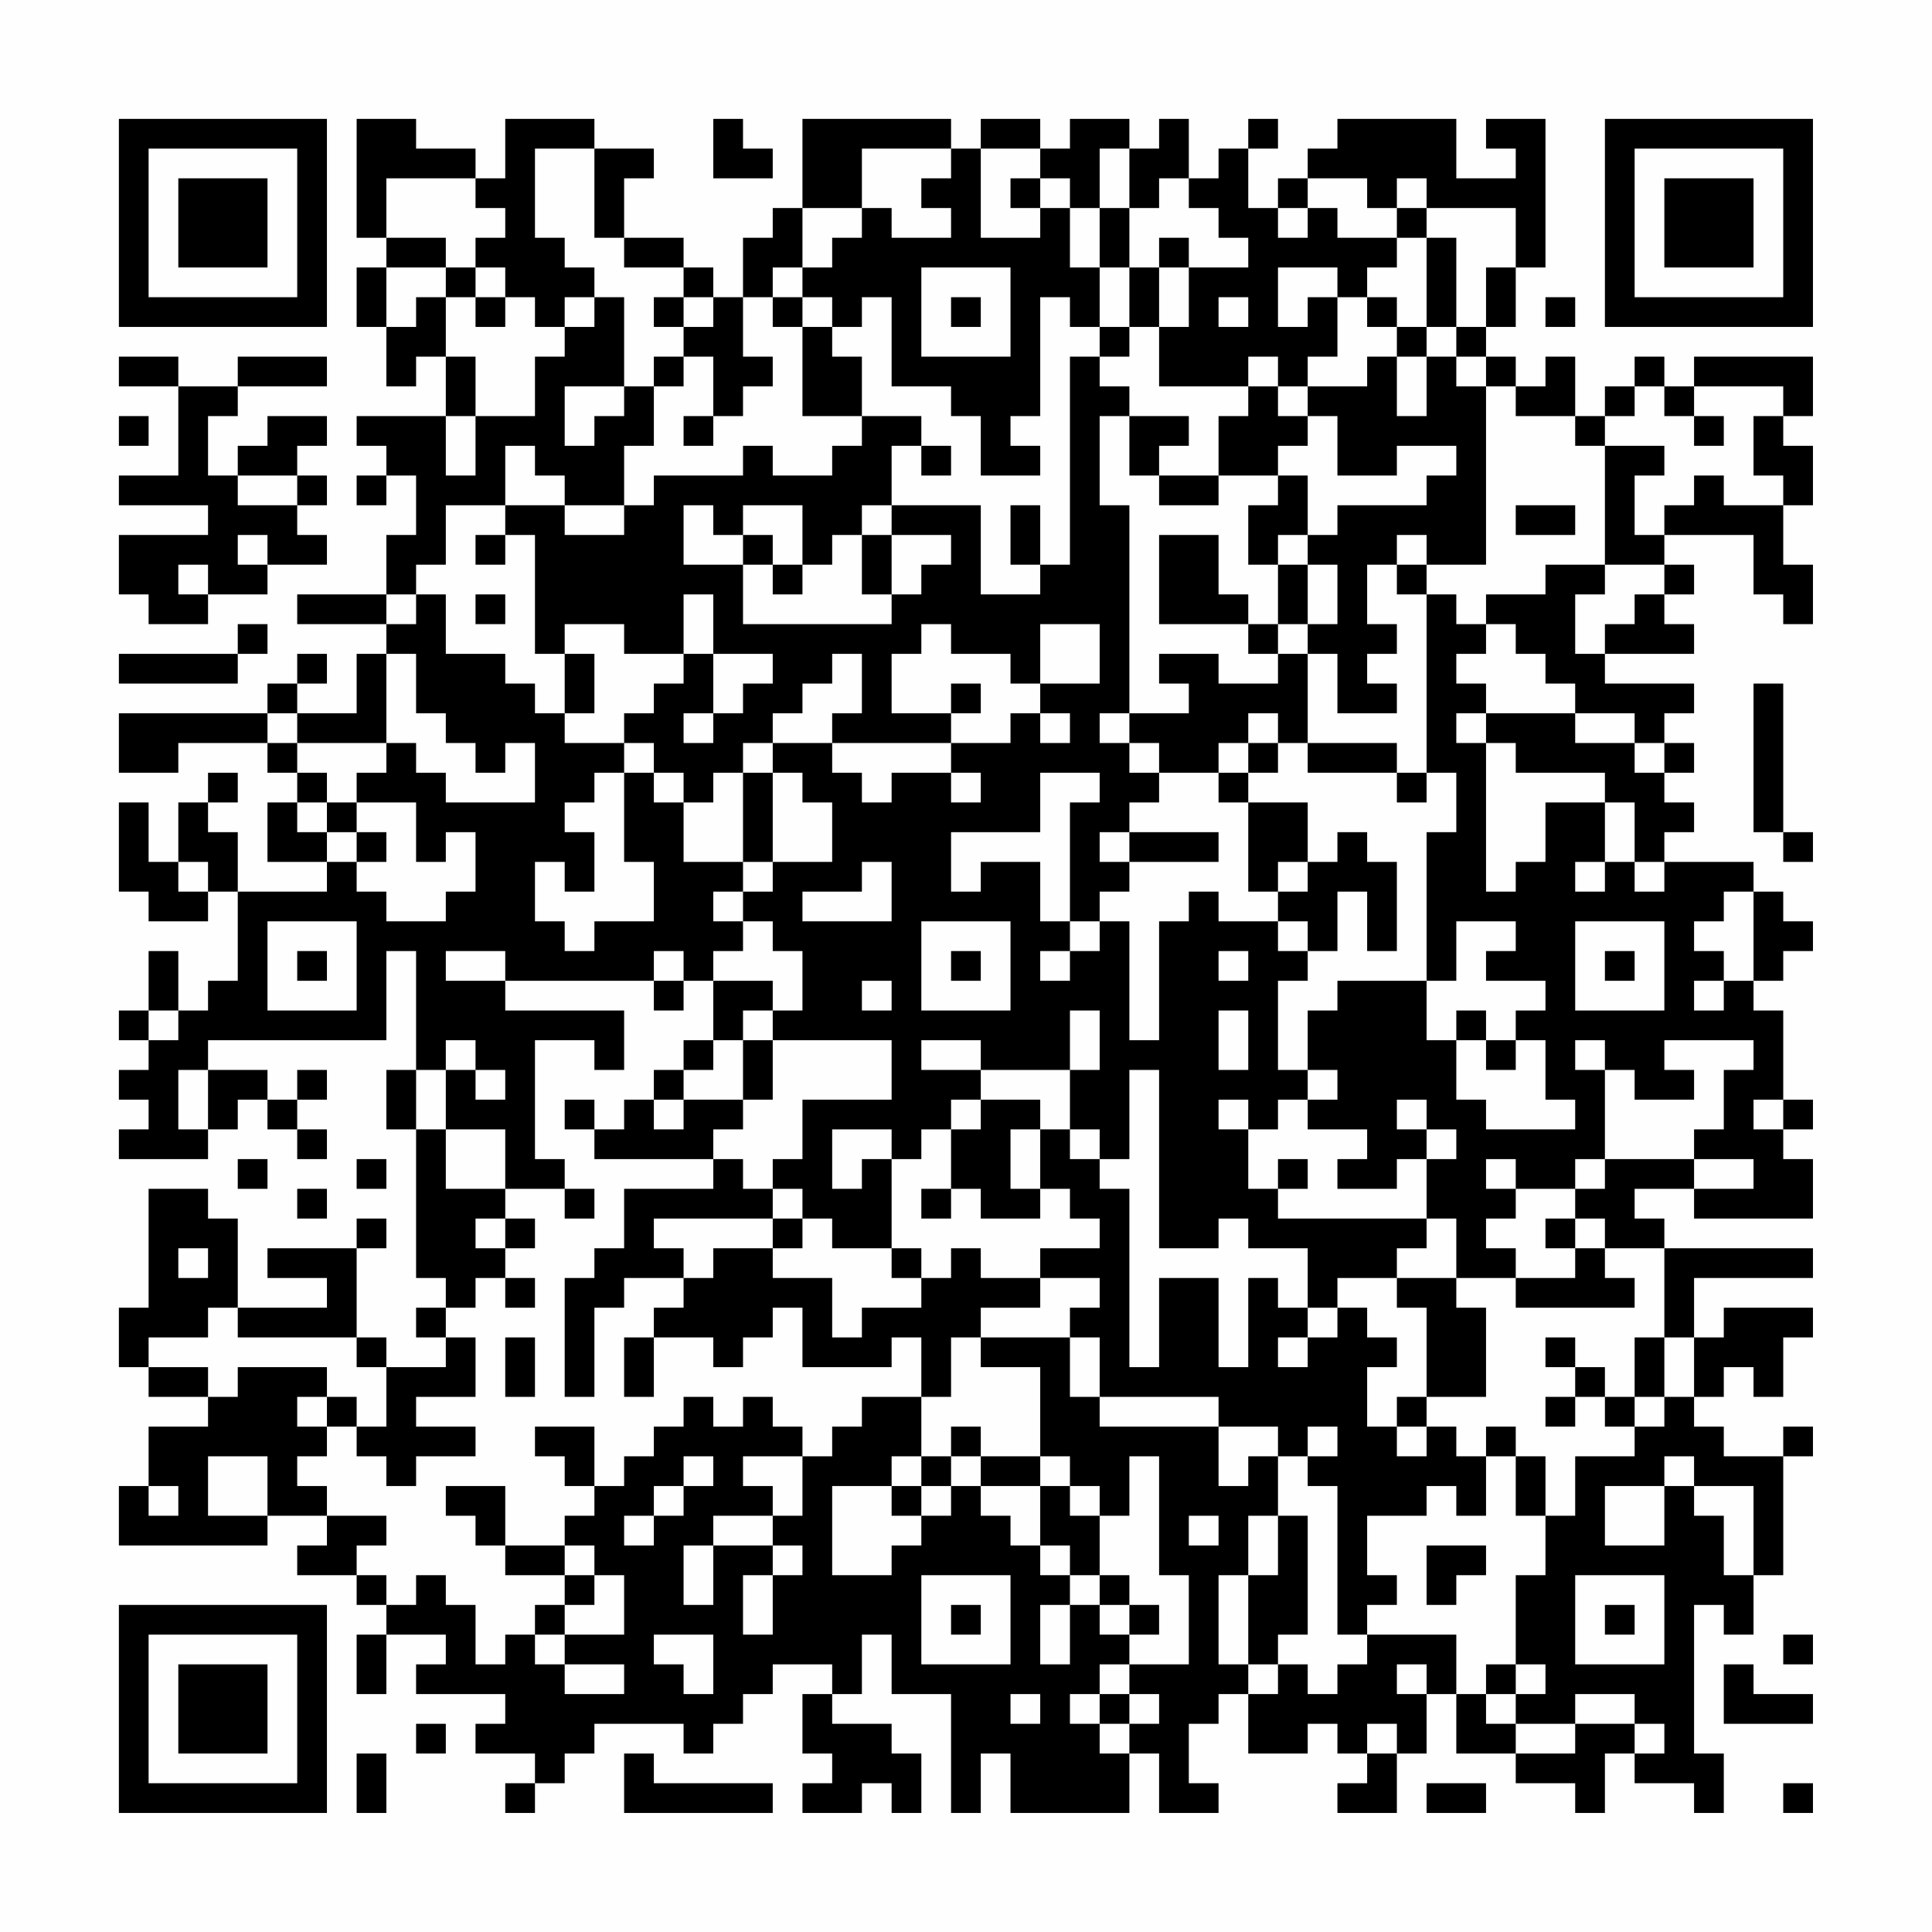<?xml version="1.0" encoding="UTF-8"?>
<svg xmlns="http://www.w3.org/2000/svg" version="1.1" width="300" height="300" viewBox="0 0 300 300"><rect x="0" y="0" width="300" height="300" fill="#fefefe"/><g transform="scale(4.615)"><g transform="translate(4,4)"><path fill-rule="evenodd" d="M8 0L8 4L9 4L9 5L8 5L8 7L9 7L9 9L10 9L10 8L11 8L11 10L8 10L8 11L9 11L9 12L8 12L8 13L9 13L9 12L10 12L10 14L9 14L9 16L6 16L6 17L9 17L9 18L8 18L8 20L6 20L6 19L7 19L7 18L6 18L6 19L5 19L5 20L0 20L0 22L2 22L2 21L5 21L5 22L6 22L6 23L5 23L5 25L7 25L7 26L4 26L4 24L3 24L3 23L4 23L4 22L3 22L3 23L2 23L2 25L1 25L1 23L0 23L0 26L1 26L1 27L3 27L3 26L4 26L4 29L3 29L3 30L2 30L2 28L1 28L1 30L0 30L0 31L1 31L1 32L0 32L0 33L1 33L1 34L0 34L0 35L3 35L3 34L4 34L4 33L5 33L5 34L6 34L6 35L7 35L7 34L6 34L6 33L7 33L7 32L6 32L6 33L5 33L5 32L3 32L3 31L9 31L9 28L10 28L10 32L9 32L9 34L10 34L10 39L11 39L11 40L10 40L10 41L11 41L11 42L9 42L9 41L8 41L8 38L9 38L9 37L8 37L8 38L5 38L5 39L7 39L7 40L4 40L4 37L3 37L3 36L1 36L1 40L0 40L0 42L1 42L1 43L3 43L3 44L1 44L1 46L0 46L0 48L5 48L5 47L7 47L7 48L6 48L6 49L8 49L8 50L9 50L9 51L8 51L8 53L9 53L9 51L11 51L11 52L10 52L10 53L13 53L13 54L12 54L12 55L14 55L14 56L13 56L13 57L14 57L14 56L15 56L15 55L16 55L16 54L19 54L19 55L20 55L20 54L21 54L21 53L22 53L22 52L24 52L24 53L23 53L23 55L24 55L24 56L23 56L23 57L25 57L25 56L26 56L26 57L27 57L27 55L26 55L26 54L24 54L24 53L25 53L25 51L26 51L26 53L28 53L28 57L29 57L29 55L30 55L30 57L34 57L34 55L35 55L35 57L37 57L37 56L36 56L36 54L37 54L37 53L38 53L38 55L40 55L40 54L41 54L41 55L42 55L42 56L41 56L41 57L43 57L43 55L44 55L44 53L45 53L45 55L47 55L47 56L49 56L49 57L50 57L50 55L51 55L51 56L53 56L53 57L54 57L54 55L53 55L53 50L54 50L54 51L55 51L55 49L56 49L56 45L57 45L57 44L56 44L56 45L54 45L54 44L53 44L53 43L54 43L54 42L55 42L55 43L56 43L56 41L57 41L57 40L54 40L54 41L53 41L53 39L57 39L57 38L52 38L52 37L51 37L51 36L53 36L53 37L57 37L57 35L56 35L56 34L57 34L57 33L56 33L56 30L55 30L55 29L56 29L56 28L57 28L57 27L56 27L56 26L55 26L55 25L52 25L52 24L53 24L53 23L52 23L52 22L53 22L53 21L52 21L52 20L53 20L53 19L50 19L50 18L53 18L53 17L52 17L52 16L53 16L53 15L52 15L52 14L55 14L55 16L56 16L56 17L57 17L57 15L56 15L56 13L57 13L57 11L56 11L56 10L57 10L57 8L53 8L53 9L52 9L52 8L51 8L51 9L50 9L50 10L49 10L49 8L48 8L48 9L47 9L47 8L46 8L46 7L47 7L47 5L48 5L48 0L46 0L46 1L47 1L47 2L45 2L45 0L41 0L41 1L40 1L40 2L39 2L39 3L38 3L38 1L39 1L39 0L38 0L38 1L37 1L37 2L36 2L36 0L35 0L35 1L34 1L34 0L32 0L32 1L31 1L31 0L29 0L29 1L28 1L28 0L23 0L23 3L22 3L22 4L21 4L21 6L20 6L20 5L19 5L19 4L17 4L17 2L18 2L18 1L16 1L16 0L13 0L13 2L12 2L12 1L10 1L10 0ZM20 0L20 2L22 2L22 1L21 1L21 0ZM14 1L14 4L15 4L15 5L16 5L16 6L15 6L15 7L14 7L14 6L13 6L13 5L12 5L12 4L13 4L13 3L12 3L12 2L9 2L9 4L11 4L11 5L9 5L9 7L10 7L10 6L11 6L11 8L12 8L12 10L11 10L11 12L12 12L12 10L14 10L14 8L15 8L15 7L16 7L16 6L17 6L17 9L15 9L15 11L16 11L16 10L17 10L17 9L18 9L18 11L17 11L17 13L15 13L15 12L14 12L14 11L13 11L13 13L11 13L11 15L10 15L10 16L9 16L9 17L10 17L10 16L11 16L11 18L13 18L13 19L14 19L14 20L15 20L15 21L17 21L17 22L16 22L16 23L15 23L15 24L16 24L16 26L15 26L15 25L14 25L14 27L15 27L15 28L16 28L16 27L18 27L18 25L17 25L17 22L18 22L18 23L19 23L19 25L21 25L21 26L20 26L20 27L21 27L21 28L20 28L20 29L19 29L19 28L18 28L18 29L13 29L13 28L11 28L11 29L13 29L13 30L17 30L17 32L16 32L16 31L14 31L14 35L15 35L15 36L13 36L13 34L11 34L11 32L12 32L12 33L13 33L13 32L12 32L12 31L11 31L11 32L10 32L10 34L11 34L11 36L13 36L13 37L12 37L12 38L13 38L13 39L12 39L12 40L11 40L11 41L12 41L12 43L10 43L10 44L12 44L12 45L10 45L10 46L9 46L9 45L8 45L8 44L9 44L9 42L8 42L8 41L4 41L4 40L3 40L3 41L1 41L1 42L3 42L3 43L4 43L4 42L7 42L7 43L6 43L6 44L7 44L7 45L6 45L6 46L7 46L7 47L9 47L9 48L8 48L8 49L9 49L9 50L10 50L10 49L11 49L11 50L12 50L12 52L13 52L13 51L14 51L14 52L15 52L15 53L17 53L17 52L15 52L15 51L17 51L17 49L16 49L16 48L15 48L15 47L16 47L16 46L17 46L17 45L18 45L18 44L19 44L19 43L20 43L20 44L21 44L21 43L22 43L22 44L23 44L23 45L21 45L21 46L22 46L22 47L20 47L20 48L19 48L19 50L20 50L20 48L22 48L22 49L21 49L21 51L22 51L22 49L23 49L23 48L22 48L22 47L23 47L23 45L24 45L24 44L25 44L25 43L27 43L27 45L26 45L26 46L24 46L24 49L26 49L26 48L27 48L27 47L28 47L28 46L29 46L29 47L30 47L30 48L31 48L31 49L32 49L32 50L31 50L31 52L32 52L32 50L33 50L33 51L34 51L34 52L33 52L33 53L32 53L32 54L33 54L33 55L34 55L34 54L35 54L35 53L34 53L34 52L36 52L36 49L35 49L35 45L34 45L34 47L33 47L33 46L32 46L32 45L31 45L31 42L29 42L29 41L32 41L32 43L33 43L33 44L37 44L37 46L38 46L38 45L39 45L39 47L38 47L38 49L37 49L37 52L38 52L38 53L39 53L39 52L40 52L40 53L41 53L41 52L42 52L42 51L45 51L45 53L46 53L46 54L47 54L47 55L49 55L49 54L51 54L51 55L52 55L52 54L51 54L51 53L49 53L49 54L47 54L47 53L48 53L48 52L47 52L47 49L48 49L48 47L49 47L49 45L51 45L51 44L52 44L52 43L53 43L53 41L52 41L52 38L50 38L50 37L49 37L49 36L50 36L50 35L53 35L53 36L55 36L55 35L53 35L53 34L54 34L54 32L55 32L55 31L52 31L52 32L53 32L53 33L51 33L51 32L50 32L50 31L49 31L49 32L50 32L50 35L49 35L49 36L47 36L47 35L46 35L46 36L47 36L47 37L46 37L46 38L47 38L47 39L45 39L45 37L44 37L44 35L45 35L45 34L44 34L44 33L43 33L43 34L44 34L44 35L43 35L43 36L41 36L41 35L42 35L42 34L40 34L40 33L41 33L41 32L40 32L40 30L41 30L41 29L44 29L44 31L45 31L45 33L46 33L46 34L49 34L49 33L48 33L48 31L47 31L47 30L48 30L48 29L46 29L46 28L47 28L47 27L45 27L45 29L44 29L44 24L45 24L45 22L44 22L44 16L45 16L45 17L46 17L46 18L45 18L45 19L46 19L46 20L45 20L45 21L46 21L46 26L47 26L47 25L48 25L48 23L50 23L50 25L49 25L49 26L50 26L50 25L51 25L51 26L52 26L52 25L51 25L51 23L50 23L50 22L47 22L47 21L46 21L46 20L49 20L49 21L51 21L51 22L52 22L52 21L51 21L51 20L49 20L49 19L48 19L48 18L47 18L47 17L46 17L46 16L48 16L48 15L50 15L50 16L49 16L49 18L50 18L50 17L51 17L51 16L52 16L52 15L50 15L50 11L52 11L52 12L51 12L51 14L52 14L52 13L53 13L53 12L54 12L54 13L56 13L56 12L55 12L55 10L56 10L56 9L53 9L53 10L52 10L52 9L51 9L51 10L50 10L50 11L49 11L49 10L47 10L47 9L46 9L46 8L45 8L45 7L46 7L46 5L47 5L47 3L44 3L44 2L43 2L43 3L42 3L42 2L40 2L40 3L39 3L39 4L40 4L40 3L41 3L41 4L43 4L43 5L42 5L42 6L41 6L41 5L39 5L39 7L40 7L40 6L41 6L41 8L40 8L40 9L39 9L39 8L38 8L38 9L35 9L35 7L36 7L36 5L38 5L38 4L37 4L37 3L36 3L36 2L35 2L35 3L34 3L34 1L33 1L33 3L32 3L32 2L31 2L31 1L29 1L29 4L31 4L31 3L32 3L32 5L33 5L33 7L32 7L32 6L31 6L31 10L30 10L30 11L31 11L31 12L29 12L29 10L28 10L28 9L26 9L26 6L25 6L25 7L24 7L24 6L23 6L23 5L24 5L24 4L25 4L25 3L26 3L26 4L28 4L28 3L27 3L27 2L28 2L28 1L25 1L25 3L23 3L23 5L22 5L22 6L21 6L21 8L22 8L22 9L21 9L21 10L20 10L20 8L19 8L19 7L20 7L20 6L19 6L19 5L17 5L17 4L16 4L16 1ZM30 2L30 3L31 3L31 2ZM33 3L33 5L34 5L34 7L33 7L33 8L32 8L32 15L31 15L31 13L30 13L30 15L31 15L31 16L29 16L29 13L26 13L26 11L27 11L27 12L28 12L28 11L27 11L27 10L25 10L25 8L24 8L24 7L23 7L23 6L22 6L22 7L23 7L23 10L25 10L25 11L24 11L24 12L22 12L22 11L21 11L21 12L18 12L18 13L17 13L17 14L15 14L15 13L13 13L13 14L12 14L12 15L13 15L13 14L14 14L14 18L15 18L15 20L16 20L16 18L15 18L15 17L17 17L17 18L19 18L19 19L18 19L18 20L17 20L17 21L18 21L18 22L19 22L19 23L20 23L20 22L21 22L21 25L22 25L22 26L21 26L21 27L22 27L22 28L23 28L23 30L22 30L22 29L20 29L20 31L19 31L19 32L18 32L18 33L17 33L17 34L16 34L16 33L15 33L15 34L16 34L16 35L20 35L20 36L17 36L17 38L16 38L16 39L15 39L15 43L16 43L16 40L17 40L17 39L19 39L19 40L18 40L18 41L17 41L17 43L18 43L18 41L20 41L20 42L21 42L21 41L22 41L22 40L23 40L23 42L26 42L26 41L27 41L27 43L28 43L28 41L29 41L29 40L31 40L31 39L33 39L33 40L32 40L32 41L33 41L33 43L37 43L37 44L39 44L39 45L40 45L40 46L41 46L41 51L42 51L42 50L43 50L43 49L42 49L42 47L44 47L44 46L45 46L45 47L46 47L46 45L47 45L47 47L48 47L48 45L47 45L47 44L46 44L46 45L45 45L45 44L44 44L44 43L46 43L46 40L45 40L45 39L43 39L43 38L44 38L44 37L39 37L39 36L40 36L40 35L39 35L39 36L38 36L38 34L39 34L39 33L40 33L40 32L39 32L39 29L40 29L40 28L41 28L41 26L42 26L42 28L43 28L43 25L42 25L42 24L41 24L41 25L40 25L40 23L38 23L38 22L39 22L39 21L40 21L40 22L43 22L43 23L44 23L44 22L43 22L43 21L40 21L40 18L41 18L41 20L43 20L43 19L42 19L42 18L43 18L43 17L42 17L42 15L43 15L43 16L44 16L44 15L46 15L46 9L45 9L45 8L44 8L44 7L45 7L45 4L44 4L44 3L43 3L43 4L44 4L44 7L43 7L43 6L42 6L42 7L43 7L43 8L42 8L42 9L40 9L40 10L39 10L39 9L38 9L38 10L37 10L37 12L35 12L35 11L36 11L36 10L34 10L34 9L33 9L33 8L34 8L34 7L35 7L35 5L36 5L36 4L35 4L35 5L34 5L34 3ZM11 5L11 6L12 6L12 7L13 7L13 6L12 6L12 5ZM27 5L27 8L30 8L30 5ZM18 6L18 7L19 7L19 6ZM28 6L28 7L29 7L29 6ZM37 6L37 7L38 7L38 6ZM48 6L48 7L49 7L49 6ZM0 8L0 9L2 9L2 12L0 12L0 13L3 13L3 14L0 14L0 16L1 16L1 17L3 17L3 16L5 16L5 15L7 15L7 14L6 14L6 13L7 13L7 12L6 12L6 11L7 11L7 10L5 10L5 11L4 11L4 12L3 12L3 10L4 10L4 9L7 9L7 8L4 8L4 9L2 9L2 8ZM18 8L18 9L19 9L19 8ZM43 8L43 10L44 10L44 8ZM0 10L0 11L1 11L1 10ZM19 10L19 11L20 11L20 10ZM33 10L33 13L34 13L34 20L33 20L33 21L34 21L34 22L35 22L35 23L34 23L34 24L33 24L33 25L34 25L34 26L33 26L33 27L32 27L32 23L33 23L33 22L31 22L31 24L28 24L28 26L29 26L29 25L31 25L31 27L32 27L32 28L31 28L31 29L32 29L32 28L33 28L33 27L34 27L34 31L35 31L35 27L36 27L36 26L37 26L37 27L39 27L39 28L40 28L40 27L39 27L39 26L40 26L40 25L39 25L39 26L38 26L38 23L37 23L37 22L38 22L38 21L39 21L39 20L38 20L38 21L37 21L37 22L35 22L35 21L34 21L34 20L36 20L36 19L35 19L35 18L37 18L37 19L39 19L39 18L40 18L40 17L41 17L41 15L40 15L40 14L41 14L41 13L44 13L44 12L45 12L45 11L43 11L43 12L41 12L41 10L40 10L40 11L39 11L39 12L37 12L37 13L35 13L35 12L34 12L34 10ZM53 10L53 11L54 11L54 10ZM4 12L4 13L6 13L6 12ZM39 12L39 13L38 13L38 15L39 15L39 17L38 17L38 16L37 16L37 14L35 14L35 17L38 17L38 18L39 18L39 17L40 17L40 15L39 15L39 14L40 14L40 12ZM19 13L19 15L21 15L21 17L26 17L26 16L27 16L27 15L28 15L28 14L26 14L26 13L25 13L25 14L24 14L24 15L23 15L23 13L21 13L21 14L20 14L20 13ZM47 13L47 14L49 14L49 13ZM4 14L4 15L5 15L5 14ZM21 14L21 15L22 15L22 16L23 16L23 15L22 15L22 14ZM25 14L25 16L26 16L26 14ZM43 14L43 15L44 15L44 14ZM2 15L2 16L3 16L3 15ZM12 16L12 17L13 17L13 16ZM19 16L19 18L20 18L20 20L19 20L19 21L20 21L20 20L21 20L21 19L22 19L22 18L20 18L20 16ZM4 17L4 18L0 18L0 19L4 19L4 18L5 18L5 17ZM27 17L27 18L26 18L26 20L28 20L28 21L24 21L24 20L25 20L25 18L24 18L24 19L23 19L23 20L22 20L22 21L21 21L21 22L22 22L22 25L24 25L24 23L23 23L23 22L22 22L22 21L24 21L24 22L25 22L25 23L26 23L26 22L28 22L28 23L29 23L29 22L28 22L28 21L30 21L30 20L31 20L31 21L32 21L32 20L31 20L31 19L33 19L33 17L31 17L31 19L30 19L30 18L28 18L28 17ZM9 18L9 21L6 21L6 20L5 20L5 21L6 21L6 22L7 22L7 23L6 23L6 24L7 24L7 25L8 25L8 26L9 26L9 27L11 27L11 26L12 26L12 24L11 24L11 25L10 25L10 23L8 23L8 22L9 22L9 21L10 21L10 22L11 22L11 23L14 23L14 21L13 21L13 22L12 22L12 21L11 21L11 20L10 20L10 18ZM28 19L28 20L29 20L29 19ZM55 19L55 24L56 24L56 25L57 25L57 24L56 24L56 19ZM7 23L7 24L8 24L8 25L9 25L9 24L8 24L8 23ZM34 24L34 25L37 25L37 24ZM2 25L2 26L3 26L3 25ZM25 25L25 26L23 26L23 27L26 27L26 25ZM54 26L54 27L53 27L53 28L54 28L54 29L53 29L53 30L54 30L54 29L55 29L55 26ZM5 27L5 30L8 30L8 27ZM27 27L27 30L30 30L30 27ZM49 27L49 30L52 30L52 27ZM6 28L6 29L7 29L7 28ZM28 28L28 29L29 29L29 28ZM37 28L37 29L38 29L38 28ZM50 28L50 29L51 29L51 28ZM18 29L18 30L19 30L19 29ZM25 29L25 30L26 30L26 29ZM1 30L1 31L2 31L2 30ZM21 30L21 31L20 31L20 32L19 32L19 33L18 33L18 34L19 34L19 33L21 33L21 34L20 34L20 35L21 35L21 36L22 36L22 37L18 37L18 38L19 38L19 39L20 39L20 38L22 38L22 39L24 39L24 41L25 41L25 40L27 40L27 39L28 39L28 38L29 38L29 39L31 39L31 38L33 38L33 37L32 37L32 36L31 36L31 34L32 34L32 35L33 35L33 36L34 36L34 42L35 42L35 39L37 39L37 42L38 42L38 39L39 39L39 40L40 40L40 41L39 41L39 42L40 42L40 41L41 41L41 40L42 40L42 41L43 41L43 42L42 42L42 44L43 44L43 45L44 45L44 44L43 44L43 43L44 43L44 40L43 40L43 39L41 39L41 40L40 40L40 38L38 38L38 37L37 37L37 38L35 38L35 32L34 32L34 35L33 35L33 34L32 34L32 32L33 32L33 30L32 30L32 32L29 32L29 31L27 31L27 32L29 32L29 33L28 33L28 34L27 34L27 35L26 35L26 34L24 34L24 36L25 36L25 35L26 35L26 38L24 38L24 37L23 37L23 36L22 36L22 35L23 35L23 33L26 33L26 31L22 31L22 30ZM37 30L37 32L38 32L38 30ZM45 30L45 31L46 31L46 32L47 32L47 31L46 31L46 30ZM21 31L21 33L22 33L22 31ZM2 32L2 34L3 34L3 32ZM29 33L29 34L28 34L28 36L27 36L27 37L28 37L28 36L29 36L29 37L31 37L31 36L30 36L30 34L31 34L31 33ZM37 33L37 34L38 34L38 33ZM55 33L55 34L56 34L56 33ZM4 35L4 36L5 36L5 35ZM8 35L8 36L9 36L9 35ZM6 36L6 37L7 37L7 36ZM15 36L15 37L16 37L16 36ZM13 37L13 38L14 38L14 37ZM22 37L22 38L23 38L23 37ZM48 37L48 38L49 38L49 39L47 39L47 40L51 40L51 39L50 39L50 38L49 38L49 37ZM2 38L2 39L3 39L3 38ZM26 38L26 39L27 39L27 38ZM13 39L13 40L14 40L14 39ZM13 41L13 43L14 43L14 41ZM48 41L48 42L49 42L49 43L48 43L48 44L49 44L49 43L50 43L50 44L51 44L51 43L52 43L52 41L51 41L51 43L50 43L50 42L49 42L49 41ZM7 43L7 44L8 44L8 43ZM14 44L14 45L15 45L15 46L16 46L16 44ZM28 44L28 45L27 45L27 46L26 46L26 47L27 47L27 46L28 46L28 45L29 45L29 46L31 46L31 48L32 48L32 49L33 49L33 50L34 50L34 51L35 51L35 50L34 50L34 49L33 49L33 47L32 47L32 46L31 46L31 45L29 45L29 44ZM40 44L40 45L41 45L41 44ZM3 45L3 47L5 47L5 45ZM19 45L19 46L18 46L18 47L17 47L17 48L18 48L18 47L19 47L19 46L20 46L20 45ZM52 45L52 46L50 46L50 48L52 48L52 46L53 46L53 47L54 47L54 49L55 49L55 46L53 46L53 45ZM1 46L1 47L2 47L2 46ZM11 46L11 47L12 47L12 48L13 48L13 49L15 49L15 50L14 50L14 51L15 51L15 50L16 50L16 49L15 49L15 48L13 48L13 46ZM36 47L36 48L37 48L37 47ZM39 47L39 49L38 49L38 52L39 52L39 51L40 51L40 47ZM44 48L44 50L45 50L45 49L46 49L46 48ZM27 49L27 52L30 52L30 49ZM49 49L49 52L52 52L52 49ZM28 50L28 51L29 51L29 50ZM50 50L50 51L51 51L51 50ZM18 51L18 52L19 52L19 53L20 53L20 51ZM56 51L56 52L57 52L57 51ZM43 52L43 53L44 53L44 52ZM46 52L46 53L47 53L47 52ZM54 52L54 54L57 54L57 53L55 53L55 52ZM30 53L30 54L31 54L31 53ZM33 53L33 54L34 54L34 53ZM10 54L10 55L11 55L11 54ZM42 54L42 55L43 55L43 54ZM8 55L8 57L9 57L9 55ZM17 55L17 57L22 57L22 56L18 56L18 55ZM44 56L44 57L46 57L46 56ZM56 56L56 57L57 57L57 56ZM0 0L0 7L7 7L7 0ZM1 1L1 6L6 6L6 1ZM2 2L2 5L5 5L5 2ZM50 0L50 7L57 7L57 0ZM51 1L51 6L56 6L56 1ZM52 2L52 5L55 5L55 2ZM0 50L0 57L7 57L7 50ZM1 51L1 56L6 56L6 51ZM2 52L2 55L5 55L5 52Z" fill="#000000"/></g></g></svg>
